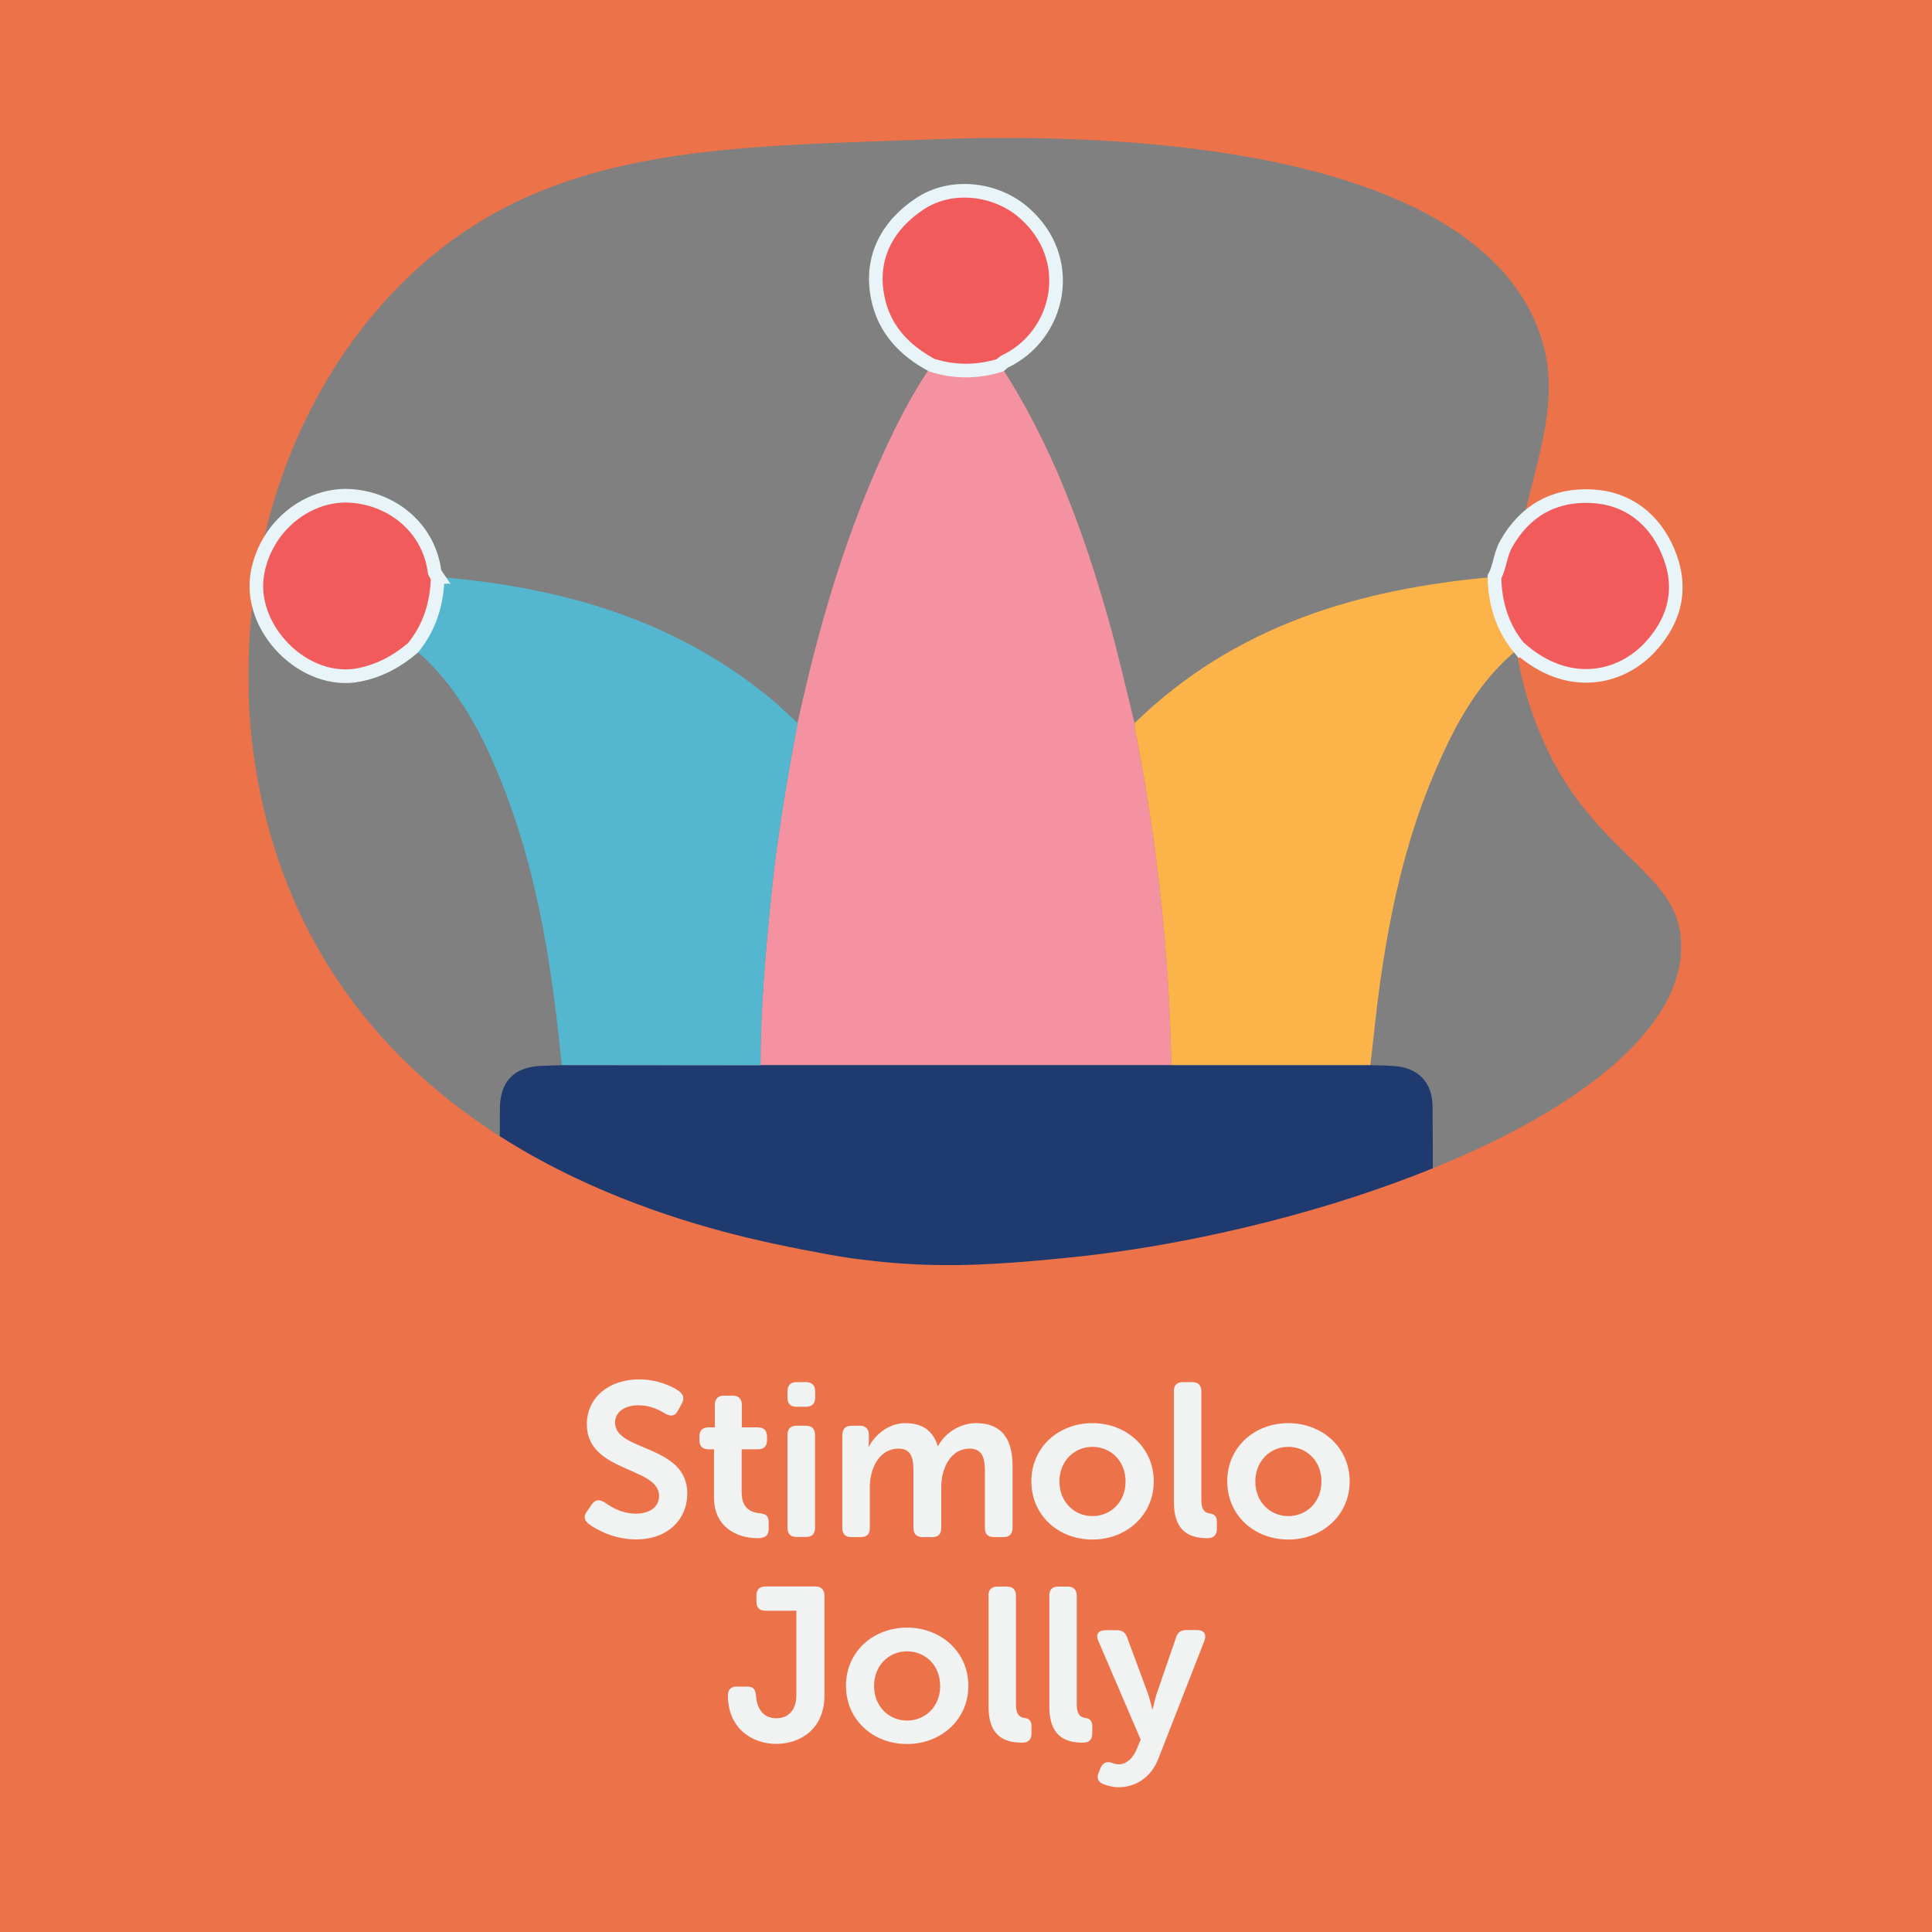 <?xml version="1.0" encoding="UTF-8"?>
<svg xmlns="http://www.w3.org/2000/svg" viewBox="0 0 141.73 141.73">
  <rect x="0" y="0" width="141.73" height="141.73" fill="#808080" stroke="none"/>
  <defs>
    <style>
      .cls-1 {
        fill: #1f3a6e;
      }

      .cls-2 {
        fill: #f1f2f2;
      }

      .cls-3 {
        fill: #f15b5c;
        stroke: #e8f4f7;
      }

      .cls-3, .cls-4 {
        stroke-miterlimit: 10;
      }

      .cls-5 {
        fill: none;
      }

      .cls-6 {
        fill: #f592a1;
      }

      .cls-7 {
        fill: #55b6cf;
      }

      .cls-4 {
        fill: #ec724a;
        stroke: #ec724a;
        stroke-width: .5px;
      }

      .cls-8 {
        fill: #fcb44a;
      }
    </style>
  </defs>
  <g id="Bottom_BGS" data-name="Bottom BGS">
    <path class="cls-4" d="M0,0v50.76c6.01-.19,12.01-.28,17.99-.29-.26-11.19,3.72-22.5,11.64-30.19,10.18-9.86,23.02-9.73,38.52-10.3,6.2-.22,38.01-1.39,44.64,13.38,4,8.91-4.73,15.61-.18,28.77.5,1.45,1.07,2.71,1.68,3.82,9.13.87,18.27,1.78,27.43,2.7V0H0Z"/>
  </g>
  <g id="Elements">
    <g>
      <path class="cls-6" d="M73.38,26.79c3.77,5.78,6.11,12.18,7.97,18.77.7,2.48,1.26,5,1.88,7.49.03.22.04.45.08.67,1.58,8.06,2.46,16.2,2.62,24.41-10.05,0-20.09,0-30.14,0,0-4.17.37-8.31.79-12.45.42-4.25,1.15-8.45,1.93-12.65,1.43-6.53,3.24-12.94,5.97-19.06,1.11-2.5,2.33-4.94,3.88-7.2,1.67.53,3.35.53,5.02,0Z"/>
      <path class="cls-1" d="M55.8,78.14c10.05,0,20.09,0,30.14,0,4.87,0,9.73,0,14.6,0,.57.02,1.14.02,1.71.06,1.75.11,2.82,1.18,2.84,2.92.03,3.42.03,6.84,0,10.26-.01,1.86-1.13,2.95-3.02,2.95-20.79,0-41.59,0-62.38,0-1.93,0-3.01-1.11-3.02-3.07-.02-3.31-.01-6.62,0-9.92,0-2.02,1.07-3.09,3.07-3.15.49-.01.99-.04,1.48-.05,4.86,0,9.72,0,14.59.01Z"/>
      <path class="cls-8" d="M100.53,78.13c-4.87,0-9.73,0-14.6,0-.16-8.21-1.04-16.35-2.62-24.41-.04-.22-.06-.45-.08-.67,7.34-7.16,16.49-9.87,26.4-10.73.04,1.94.57,3.7,1.82,5.22-3.01,2.4-4.74,5.69-6.21,9.13-2.13,4.99-3.28,10.24-4.02,15.59-.27,1.95-.46,3.92-.69,5.88Z"/>
      <path class="cls-7" d="M55.8,78.14c-4.86,0-9.72,0-14.59-.01-.68-6.77-1.65-13.47-4.08-19.88-1.39-3.64-3.06-7.12-5.9-9.9-.3-.29-.63-.55-.94-.82,1.25-1.51,1.78-3.28,1.82-5.21,8.94.73,17.3,3.07,24.38,8.89.7.58,1.35,1.22,2.02,1.83-.78,4.19-1.5,8.4-1.93,12.65-.41,4.14-.79,8.29-.79,12.45Z"/>
      <path class="cls-3" d="M73.38,26.79c-1.67.52-3.35.53-5.02,0-2.02-1.09-3.5-2.63-3.97-4.96-.6-2.98.76-5.35,3.12-6.9,2.32-1.52,5.53-1.09,7.53.61,4,3.4,2.72,9.05-1.31,10.97-.13.06-.23.18-.35.28Z"/>
      <path class="cls-3" d="M32.11,42.32c-.05,1.93-.58,3.7-1.82,5.21-1.14.97-2.38,1.65-3.89,1.97-4.08.85-8.32-3.47-7.49-7.57.69-3.45,3.73-5.67,6.65-5.56,3.05.12,5.89,2.24,6.32,5.58.02.13.15.25.23.37Z"/>
      <path class="cls-3" d="M111.45,47.54c-1.25-1.51-1.78-3.28-1.82-5.22.41-.76.42-1.63.86-2.41,1.39-2.46,3.52-3.64,6.26-3.51,2.65.13,4.58,1.65,5.6,4.02,1.09,2.53.65,4.93-1.28,7.03-2.19,2.38-6.06,3.24-9.61.08Z"/>
    </g>
  </g>
  <g id="Top_BGS" data-name="Top BGS">
    <path class="cls-4" d="M123.59,69.68c-.4,9.65-18.2,17.8-35.41,21.32-3.4.7-6.78,1.22-9.99,1.53-1.32.13-2.65.26-4.02.35-3.29.24-6.79.3-10.81-.21-1.06-.12-2.15-.3-3.29-.52-1.23-.23-3.05-.57-5.26-1.1-9.56-2.31-26.37-8.25-33.59-25.17-2.06-4.85-3.13-10.12-3.25-15.42-5.99,0-11.98.1-17.99.29v90.98h141.73V58.66c-9.16-.92-18.3-1.84-27.43-2.7,3.92,7.15,9.52,8.24,9.29,13.73Z"/>
  </g>
  <g id="Texts">
    <g>
      <rect class="cls-5" x="0" y="87.41" width="141.73" height="54.32"/>
      <path class="cls-2" d="M43.07,110.86l.35-.51c.26-.35.53-.37.93-.14.37.26,1.18.83,2.3.83,1.06,0,1.7-.53,1.7-1.3,0-2.16-5.3-1.71-5.3-5.25,0-2,1.66-3.3,3.83-3.3,1.34,0,2.45.51,2.93.86.35.26.4.56.21.91l-.29.53c-.24.46-.58.4-.91.22-.46-.27-1.09-.62-1.97-.62-1.06,0-1.73.51-1.73,1.28,0,2.13,5.3,1.58,5.3,5.2,0,1.84-1.38,3.36-3.76,3.36-1.62,0-2.93-.72-3.49-1.15-.26-.22-.42-.5-.1-.93Z"/>
      <path class="cls-2" d="M52.4,106.32h-.43c-.43,0-.66-.22-.66-.67v-.27c0-.43.22-.67.67-.67h.46v-1.66c0-.43.24-.67.67-.67h.64c.43,0,.67.24.67.67v1.66h1.18c.43,0,.67.24.67.67v.27c0,.45-.24.67-.66.67h-1.2v3.17c0,1.22.75,1.46,1.31,1.52.5.05.67.21.67.66v.5c0,.48-.27.67-.83.67-1.46,0-3.18-.78-3.18-2.99v-3.52Z"/>
      <path class="cls-2" d="M57.77,102.54v-.48c0-.43.22-.67.66-.67h.7c.43,0,.67.24.67.67v.48c0,.43-.24.66-.67.66h-.7c-.43,0-.66-.22-.66-.66ZM57.77,105.26c0-.43.22-.67.66-.67h.7c.43,0,.66.24.66.67v6.82c0,.45-.22.67-.66.67h-.7c-.43,0-.66-.22-.66-.67v-6.82Z"/>
      <path class="cls-2" d="M61.8,105.26c0-.43.22-.67.66-.67h.62c.43,0,.66.24.66.67v.5c0,.18-.03.37-.03.37h.03c.4-.8,1.39-1.73,2.67-1.73s2.05.58,2.38,1.68h.03c.43-.85,1.5-1.68,2.79-1.68,1.7,0,2.67.96,2.67,3.11v4.58c0,.45-.24.67-.67.67h-.69c-.45,0-.67-.22-.67-.67v-4.19c0-.93-.18-1.63-1.12-1.63-1.38,0-2.08,1.41-2.08,2.83v2.99c0,.45-.22.67-.66.67h-.71c-.43,0-.67-.22-.67-.67v-4.19c0-.88-.13-1.63-1.09-1.63-1.44,0-2.11,1.47-2.11,2.83v2.99c0,.45-.22.67-.66.67h-.7c-.43,0-.66-.22-.66-.67v-6.82Z"/>
      <path class="cls-2" d="M80.14,104.4c2.48,0,4.5,1.78,4.5,4.27s-2.02,4.27-4.5,4.27-4.48-1.76-4.48-4.27,2-4.27,4.48-4.27ZM80.14,111.22c1.33,0,2.43-1.02,2.43-2.54s-1.1-2.54-2.43-2.54-2.42,1.04-2.42,2.54,1.09,2.54,2.42,2.54Z"/>
      <path class="cls-2" d="M86.11,102.06c0-.43.22-.67.66-.67h.7c.43,0,.66.24.66.67v7.99c0,.8.34.94.64.98.29.03.5.21.5.58v.54c0,.42-.19.69-.67.69-1.09,0-2.48-.29-2.48-2.62v-8.15Z"/>
      <path class="cls-2" d="M94.51,104.4c2.48,0,4.5,1.78,4.5,4.27s-2.02,4.27-4.5,4.27-4.48-1.76-4.48-4.27,2-4.27,4.48-4.27ZM94.51,111.22c1.33,0,2.43-1.02,2.43-2.54s-1.1-2.54-2.43-2.54-2.42,1.04-2.42,2.54,1.09,2.54,2.42,2.54Z"/>
      <path class="cls-2" d="M54.07,123.73h.75c.43,0,.59.18.64.64.06.91.48,1.68,1.49,1.68.78,0,1.47-.48,1.47-1.7v-6.19h-2.26c-.45,0-.67-.22-.67-.66v-.45c0-.43.22-.67.67-.67h3.65c.43,0,.67.24.67.67v7.33c0,2.48-1.79,3.55-3.54,3.55s-3.54-1.12-3.54-3.55c0-.43.22-.66.66-.66Z"/>
      <path class="cls-2" d="M66.54,119.4c2.48,0,4.5,1.78,4.5,4.27s-2.02,4.27-4.5,4.27-4.48-1.76-4.48-4.27,2-4.27,4.48-4.27ZM66.54,126.22c1.33,0,2.43-1.02,2.43-2.54s-1.1-2.54-2.43-2.54-2.42,1.04-2.42,2.54,1.09,2.54,2.42,2.54Z"/>
      <path class="cls-2" d="M72.51,117.06c0-.43.22-.67.66-.67h.7c.43,0,.66.24.66.67v7.99c0,.8.34.94.64.98.29.03.5.21.5.58v.54c0,.42-.19.69-.67.69-1.09,0-2.48-.29-2.48-2.62v-8.15Z"/>
      <path class="cls-2" d="M76.97,117.06c0-.43.22-.67.66-.67h.7c.43,0,.66.24.66.67v7.99c0,.8.34.94.64.98.29.03.5.21.5.58v.54c0,.42-.19.69-.67.69-1.09,0-2.48-.29-2.48-2.62v-8.15Z"/>
      <path class="cls-2" d="M81.5,129.29c.14.06.34.14.58.14.59,0,1.06-.51,1.3-1.09l.3-.72-3.11-7.25c-.21-.46,0-.78.51-.78h.86c.4,0,.62.18.75.54l1.54,4.16c.14.43.3,1.1.3,1.1h.03s.14-.64.27-1.07l1.44-4.18c.11-.38.35-.56.75-.56h.8c.5,0,.7.3.54.77l-3.36,8.61c-.56,1.49-1.75,2.15-2.95,2.15-.45,0-.85-.13-1.14-.24-.38-.14-.48-.5-.3-.86l.14-.35c.18-.37.45-.43.72-.37Z"/>
    </g>
  </g>
</svg>